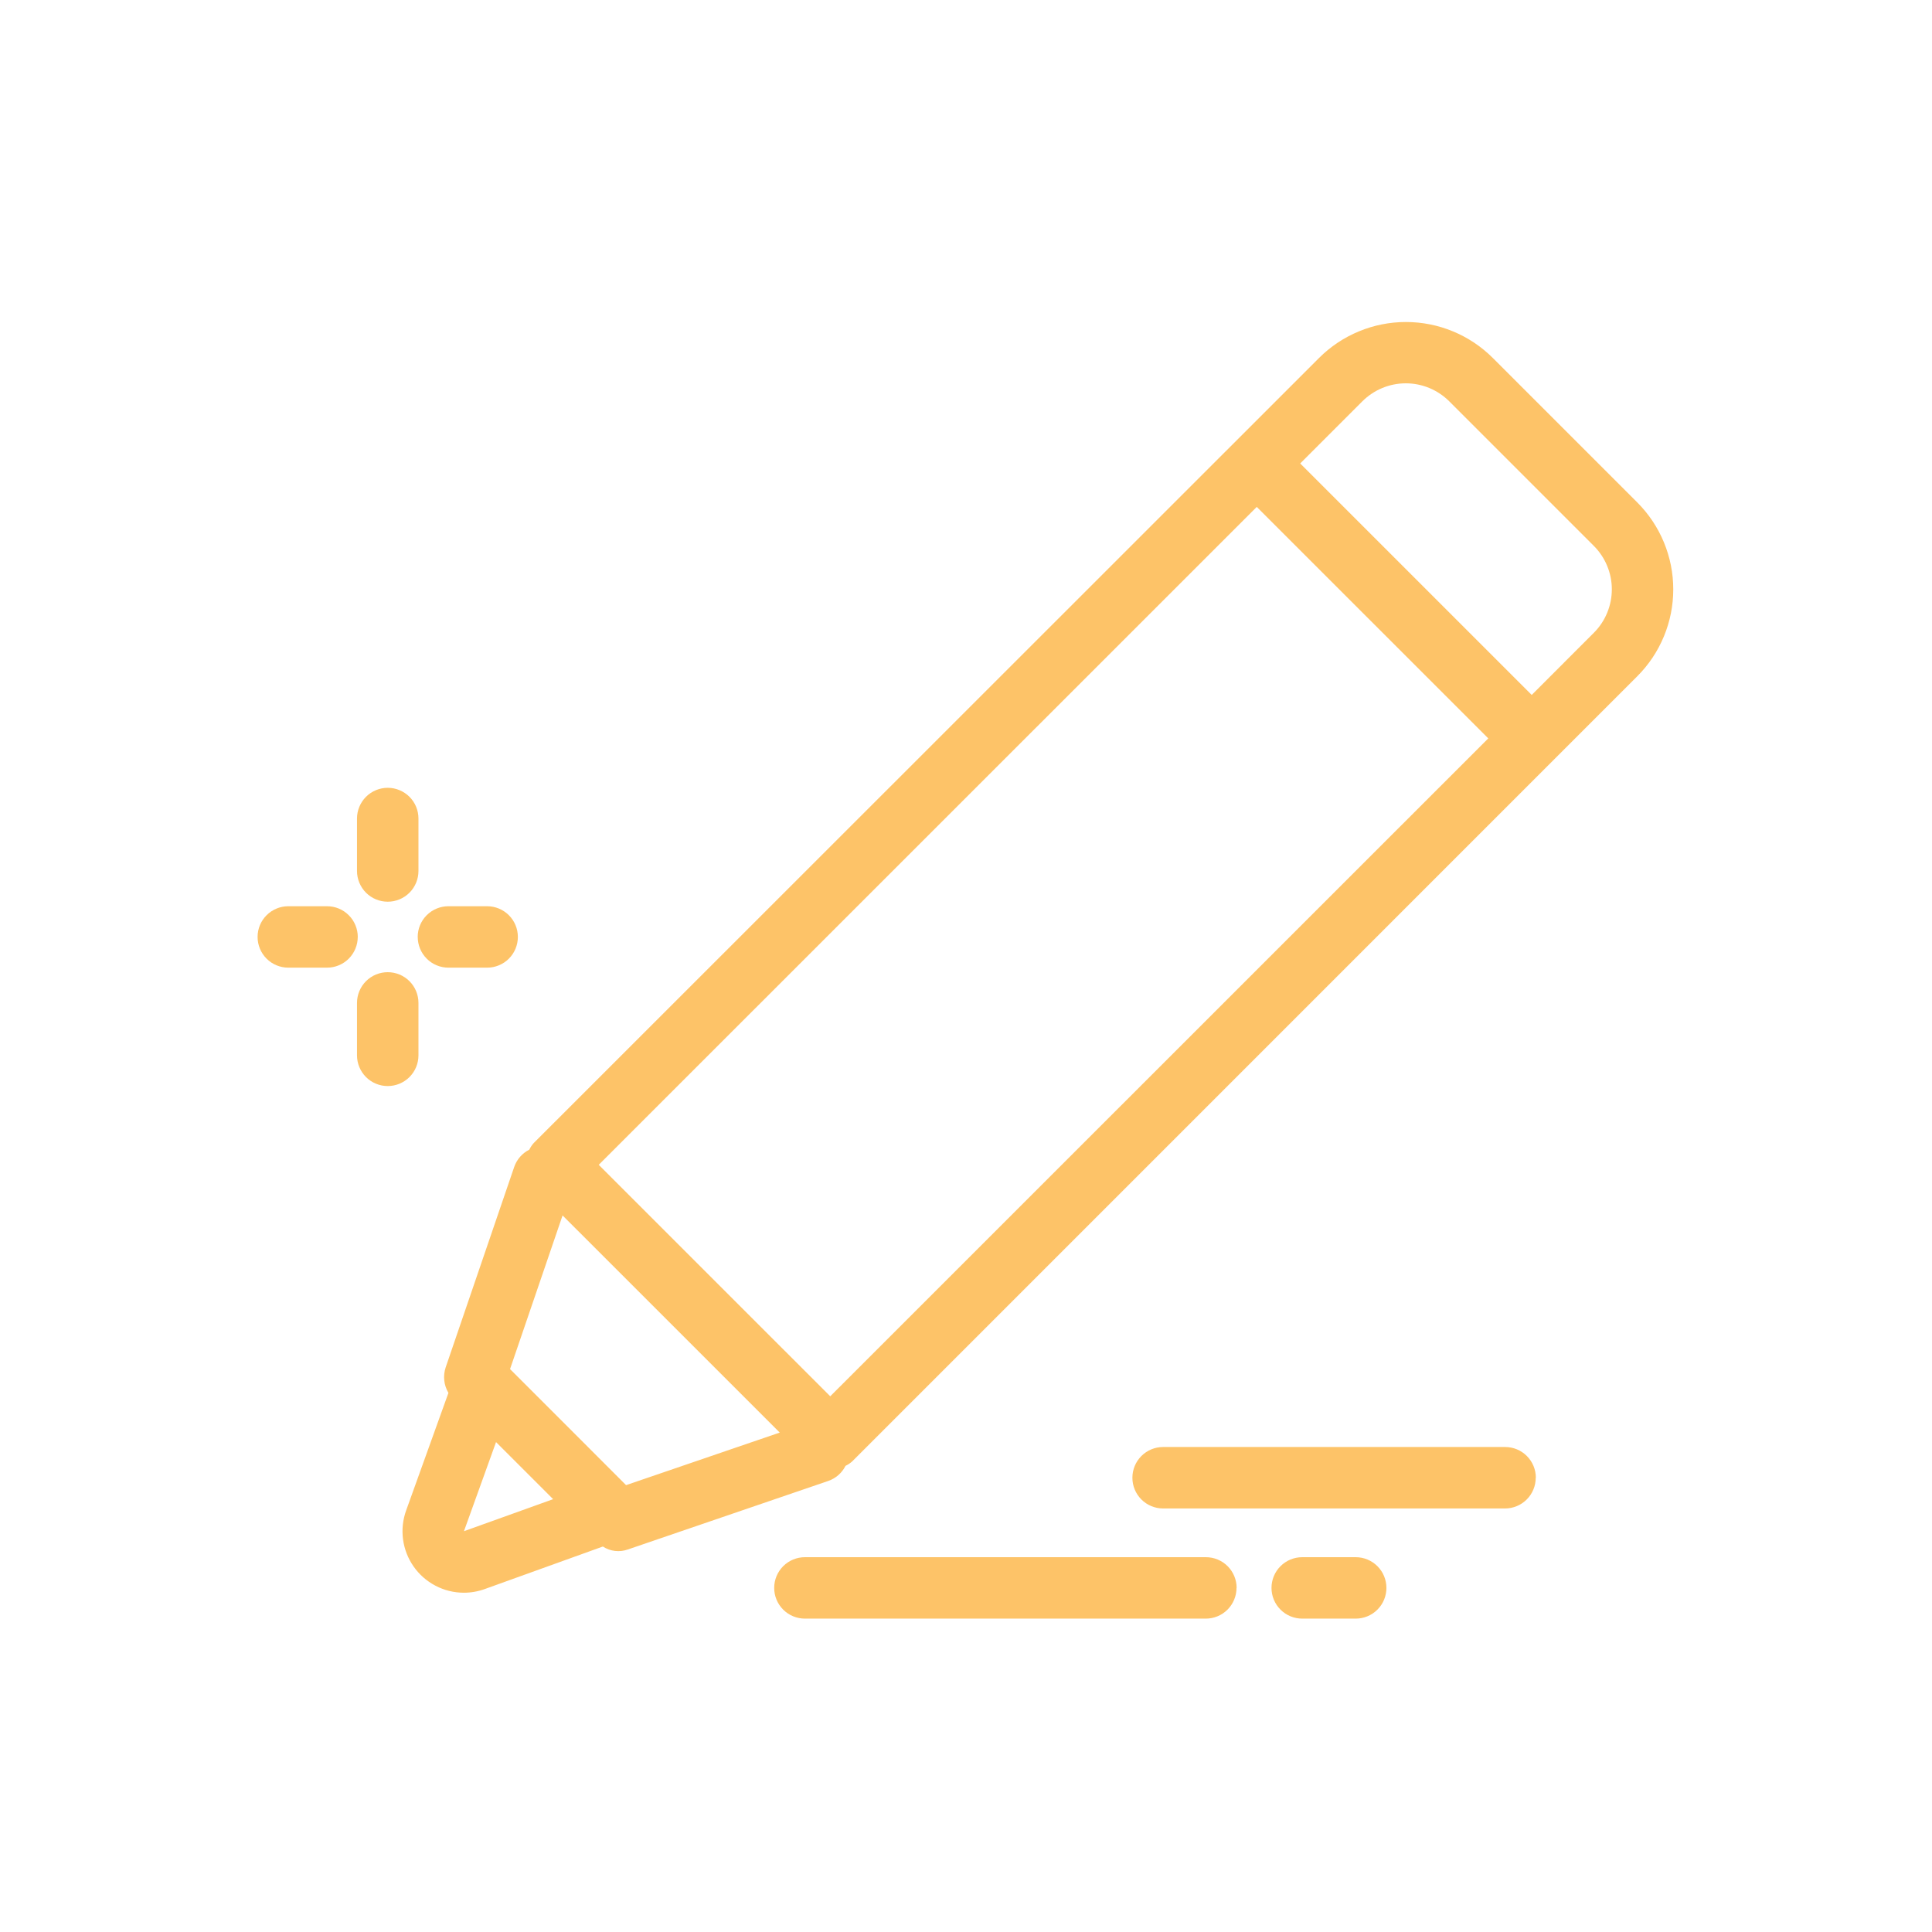 <svg width="64" height="64" viewBox="0 0 64 64" fill="none" xmlns="http://www.w3.org/2000/svg">
<path d="M54.237 16.644L49.452 11.859C49.074 11.481 48.625 11.181 48.131 10.977C47.637 10.772 47.108 10.667 46.573 10.667C46.038 10.667 45.509 10.772 45.015 10.977C44.521 11.181 44.072 11.481 43.694 11.859L17.679 37.866C17.621 37.931 17.572 38.005 17.534 38.084C17.298 38.203 17.118 38.409 17.033 38.659L14.764 45.295C14.717 45.434 14.701 45.582 14.717 45.728C14.732 45.874 14.779 46.014 14.855 46.141L13.455 50.033C13.344 50.34 13.308 50.669 13.351 50.993C13.394 51.316 13.514 51.625 13.701 51.892C13.888 52.16 14.137 52.378 14.426 52.529C14.715 52.681 15.036 52.76 15.363 52.761C15.6 52.761 15.836 52.72 16.06 52.639L19.97 51.231C20.091 51.31 20.229 51.36 20.373 51.377C20.517 51.394 20.663 51.377 20.799 51.328L27.435 49.059C27.685 48.973 27.891 48.794 28.009 48.558C28.089 48.52 28.162 48.471 28.228 48.413L54.237 22.402C54.615 22.024 54.915 21.575 55.119 21.081C55.324 20.587 55.429 20.058 55.429 19.523C55.429 18.988 55.324 18.459 55.119 17.965C54.915 17.471 54.615 17.022 54.237 16.644ZM15.369 50.723L16.432 47.771L18.098 49.436L18.323 49.662L15.369 50.723ZM20.739 49.197L19.537 47.994L16.896 45.353L18.636 40.263L25.83 47.456L20.739 49.197ZM27.503 46.254L19.834 38.586L41.632 16.792L49.301 24.46L27.503 46.254ZM52.797 20.963L50.74 23.021L43.071 15.353L45.129 13.295C45.318 13.106 45.543 12.956 45.79 12.853C46.037 12.751 46.302 12.698 46.569 12.698C46.837 12.698 47.101 12.751 47.348 12.853C47.595 12.956 47.82 13.106 48.009 13.295L52.793 18.079C52.983 18.268 53.134 18.492 53.237 18.74C53.34 18.987 53.394 19.252 53.394 19.52C53.394 19.788 53.342 20.053 53.239 20.301C53.137 20.549 52.987 20.773 52.797 20.963ZM11.826 28.852V27.115C11.826 26.845 11.934 26.586 12.124 26.395C12.315 26.205 12.574 26.097 12.844 26.097C13.114 26.097 13.373 26.205 13.564 26.395C13.755 26.586 13.862 26.845 13.862 27.115V28.852C13.862 29.122 13.755 29.381 13.564 29.572C13.373 29.763 13.114 29.87 12.844 29.87C12.574 29.87 12.315 29.763 12.124 29.572C11.934 29.381 11.826 29.122 11.826 28.852ZM12.844 35.977C12.574 35.977 12.315 35.87 12.124 35.679C11.934 35.488 11.826 35.23 11.826 34.96V33.223C11.826 32.953 11.934 32.694 12.124 32.503C12.315 32.312 12.574 32.205 12.844 32.205C13.114 32.205 13.373 32.312 13.564 32.503C13.755 32.694 13.862 32.953 13.862 33.223V34.96C13.862 35.23 13.755 35.488 13.564 35.679C13.373 35.87 13.114 35.977 12.844 35.977ZM13.837 31.037C13.837 30.767 13.944 30.509 14.135 30.318C14.326 30.127 14.585 30.02 14.855 30.02H16.137C16.407 30.02 16.666 30.127 16.857 30.318C17.048 30.509 17.155 30.767 17.155 31.037C17.155 31.307 17.048 31.566 16.857 31.757C16.666 31.948 16.407 32.055 16.137 32.055H14.855C14.585 32.055 14.326 31.948 14.136 31.757C13.945 31.566 13.838 31.307 13.838 31.037H13.837ZM11.851 31.037C11.851 31.307 11.743 31.566 11.553 31.757C11.362 31.948 11.103 32.055 10.833 32.055H9.551C9.281 32.055 9.022 31.948 8.831 31.757C8.64 31.566 8.533 31.307 8.533 31.037C8.533 30.767 8.64 30.509 8.831 30.318C9.022 30.127 9.281 30.02 9.551 30.02H10.834C10.967 30.02 11.1 30.046 11.223 30.097C11.347 30.148 11.459 30.223 11.553 30.318C11.648 30.412 11.723 30.524 11.774 30.648C11.825 30.771 11.852 30.904 11.852 31.037H11.851ZM45.927 52.602C45.927 52.871 45.82 53.13 45.629 53.321C45.438 53.512 45.179 53.619 44.909 53.619H43.138C42.868 53.619 42.609 53.512 42.418 53.321C42.227 53.13 42.12 52.871 42.12 52.602C42.12 52.331 42.227 52.073 42.418 51.882C42.609 51.691 42.868 51.584 43.138 51.584H44.909C45.179 51.584 45.438 51.691 45.629 51.882C45.82 52.073 45.927 52.331 45.927 52.602ZM40.961 52.602C40.961 52.871 40.853 53.13 40.663 53.321C40.472 53.512 40.213 53.619 39.943 53.619H26.664C26.394 53.619 26.135 53.512 25.944 53.321C25.753 53.13 25.646 52.871 25.646 52.602C25.646 52.331 25.753 52.073 25.944 51.882C26.135 51.691 26.394 51.584 26.664 51.584H39.947C40.217 51.584 40.476 51.691 40.667 51.882C40.858 52.073 40.965 52.331 40.965 52.602H40.961ZM50.873 48.952C50.873 49.222 50.766 49.481 50.575 49.672C50.384 49.863 50.126 49.97 49.855 49.97H38.53C38.26 49.97 38.001 49.863 37.81 49.672C37.619 49.481 37.512 49.222 37.512 48.952C37.512 48.682 37.619 48.423 37.81 48.232C38.001 48.041 38.26 47.934 38.53 47.934H49.86C50.13 47.934 50.389 48.041 50.579 48.232C50.77 48.423 50.877 48.682 50.877 48.952H50.873Z" fill="#FDC368"/>
</svg>

